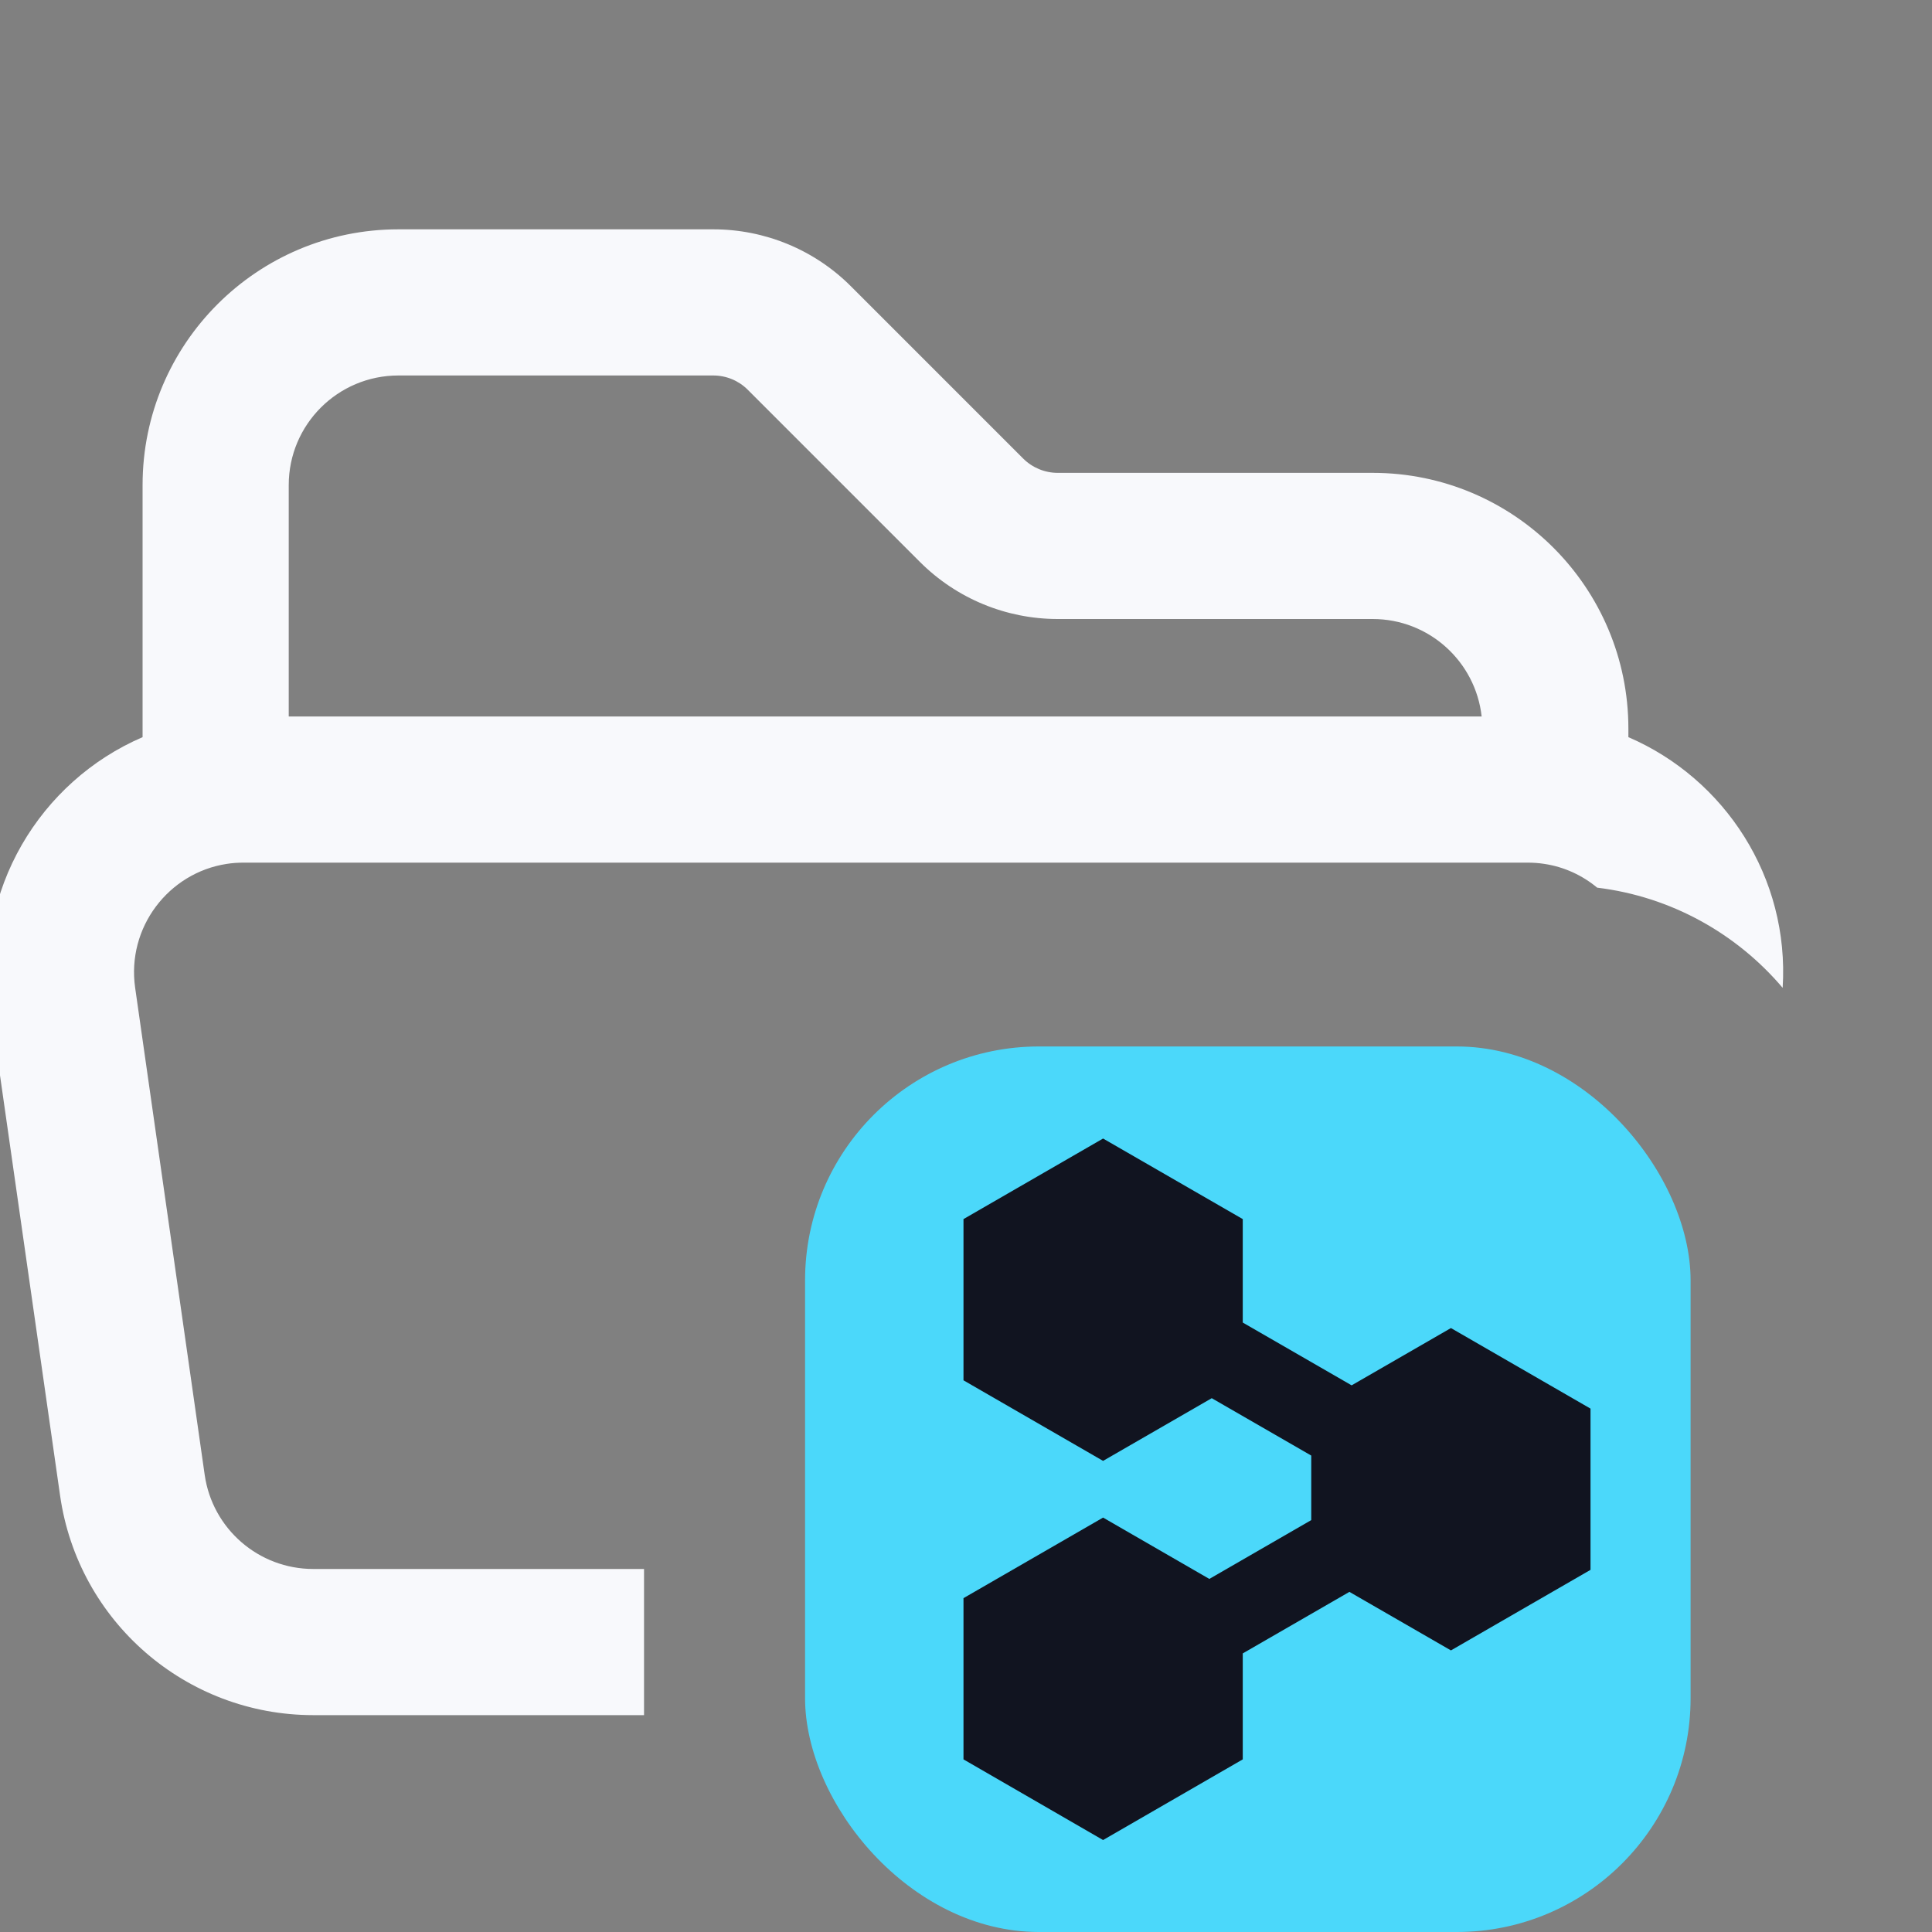<svg width="20" height="20" viewBox="0 0 20 20" fill="none" xmlns="http://www.w3.org/2000/svg">
<rect x="0" y="0" width="20" height="20" fill="#808080" stroke="none"/>
<g clip-path="url(#clip0_3100_12975)">
<path fill-rule="evenodd" clip-rule="evenodd" d="M2.989 5.021C2.989 4.395 3.497 3.887 4.124 3.887H7.384C7.518 3.887 7.646 3.94 7.74 4.034L9.523 5.817C9.902 6.196 10.415 6.408 10.95 6.408H14.21C14.794 6.408 15.275 6.849 15.338 7.417H2.989V5.021ZM16.857 7.543V7.631C17.856 8.061 18.526 9.084 18.454 10.226C17.979 9.666 17.301 9.282 16.534 9.189C16.381 9.062 16.194 8.974 15.987 8.943C15.93 8.934 15.872 8.93 15.812 8.93H2.522C2.462 8.93 2.403 8.934 2.347 8.943C1.745 9.035 1.31 9.601 1.399 10.225L2.119 15.268C2.199 15.827 2.678 16.242 3.243 16.242H6.667V17.755H3.243C1.925 17.755 0.808 16.786 0.622 15.482L-0.099 10.439C-0.274 9.213 0.416 8.087 1.476 7.631V5.021C1.476 3.559 2.662 2.374 4.124 2.374H7.384C7.919 2.374 8.432 2.586 8.81 2.965L10.593 4.748C10.688 4.842 10.816 4.895 10.95 4.895H14.21C15.672 4.895 16.857 6.081 16.857 7.543Z" fill="#F8F9FC"/>
<rect x="8.334" y="10.833" width="9.167" height="9.167" rx="2.421" fill="#4BD8FA"/>
<path fill-rule="evenodd" clip-rule="evenodd" d="M11.419 11.786L12.865 12.62V13.691L13.992 14.341L15.02 13.748L16.465 14.582V16.251L15.02 17.085L13.969 16.479L12.865 17.116V18.213L11.419 19.048L9.974 18.213V16.544L11.419 15.71L12.519 16.345L13.574 15.736V15.068L12.544 14.474L11.419 15.123L9.974 14.289V12.62L11.419 11.786Z" fill="#111420"/>
</g>
<defs>
<clipPath id="clip0_3100_12975">
<rect width="20" height="20" fill="white"/>
</clipPath>
</defs>
</svg>
